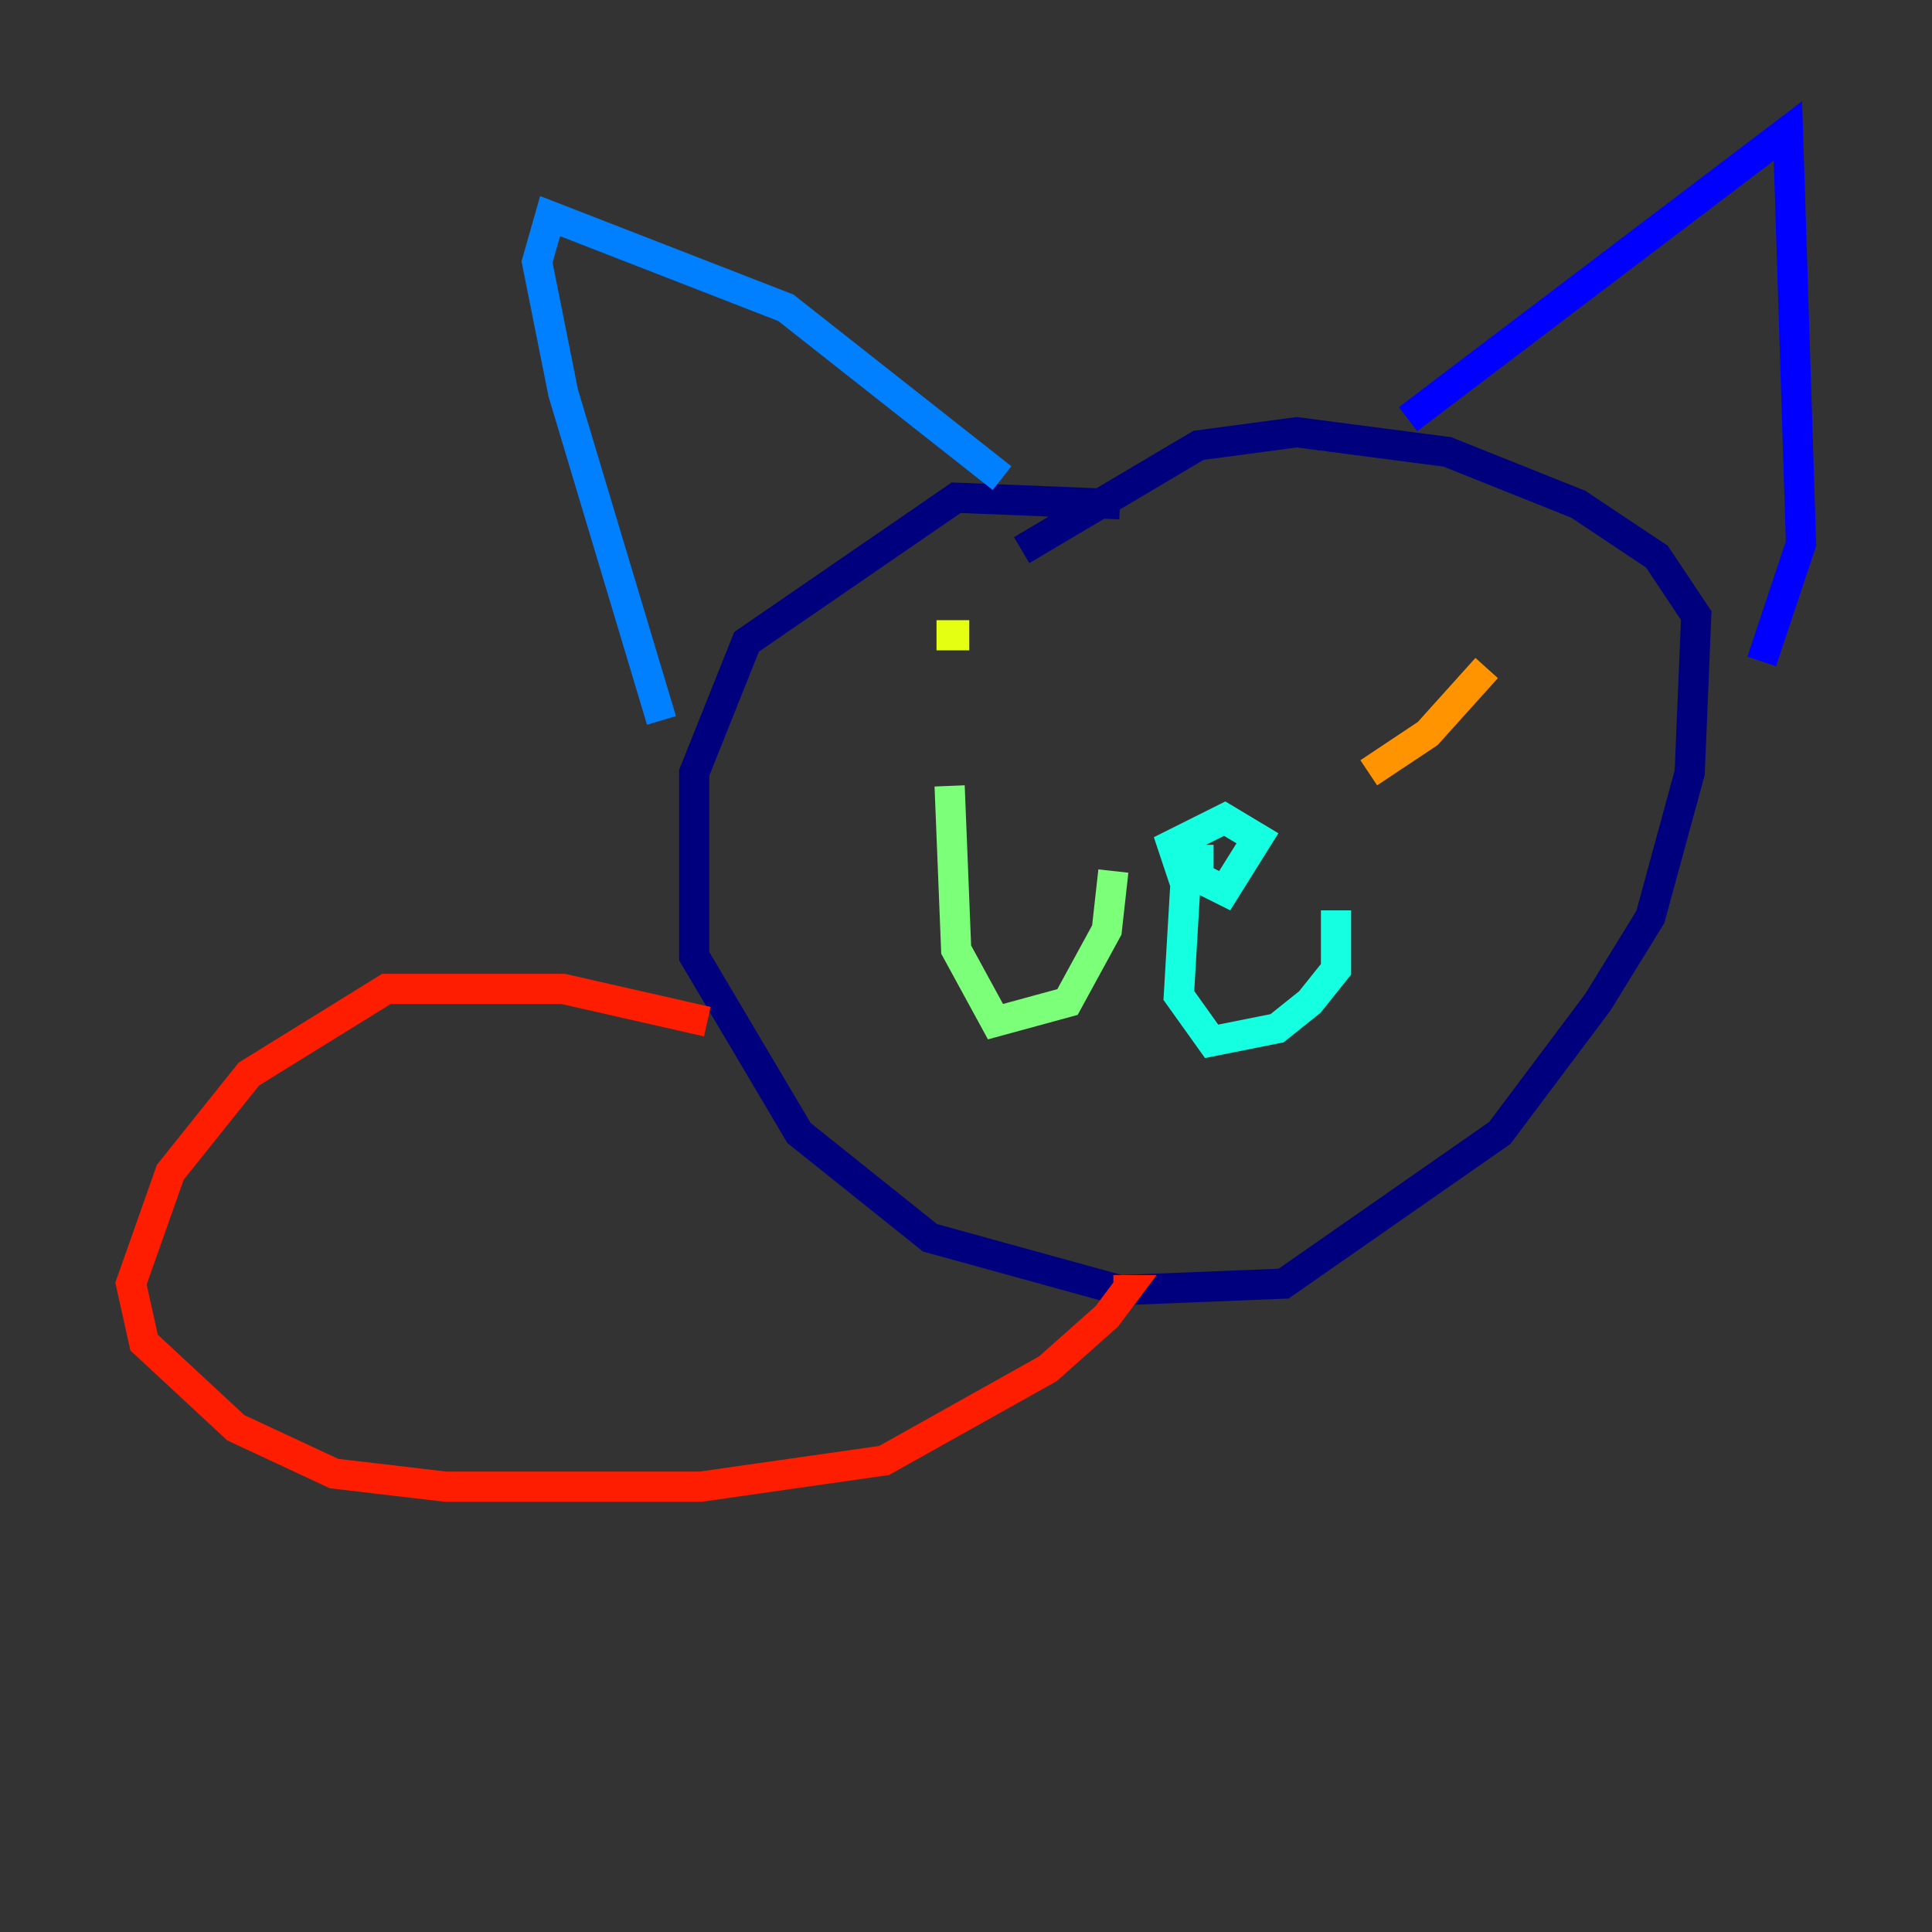 <?xml version="1.0" encoding="utf-8" ?>
<svg baseProfile="tiny" height="128" version="1.2" viewBox="0,0,128,128" width="128" xmlns="http://www.w3.org/2000/svg" xmlns:ev="http://www.w3.org/2001/xml-events" xmlns:xlink="http://www.w3.org/1999/xlink"><rect x="0" y="0" width="128" height="128" fill="#333333" stroke="none"/><defs /><polyline fill="none" points="74.197,33.41 63.349,32.976 49.464,42.522 45.993,51.2 45.993,63.349 52.936,75.064 61.614,82.007 74.197,85.478 85.044,85.044 99.363,75.064 105.871,66.386 109.342,60.746 111.946,51.2 112.38,40.786 109.776,36.881 104.57,33.41 95.891,29.939 85.912,28.637 79.403,29.505 67.688,36.447" stroke="#00007f" stroke-width="2" /><polyline fill="none" points="93.288,27.77 118.454,8.678 119.322,36.014 116.719,43.824" stroke="#0000ff" stroke-width="2" /><polyline fill="none" points="66.386,31.675 52.068,20.393 36.447,14.319 35.58,17.356 37.315,26.034 43.824,47.729" stroke="#0080ff" stroke-width="2" /><polyline fill="none" points="79.403,55.973 79.403,58.142 81.139,59.01 83.308,55.539 81.139,54.237 77.668,55.973 78.536,58.576 78.102,65.953 80.271,68.99 84.61,68.122 86.78,66.386 88.515,64.217 88.515,60.312" stroke="#15ffe1" stroke-width="2" /><polyline fill="none" points="73.763,57.709 73.329,61.614 70.725,66.386 65.953,67.688 63.349,62.915 62.915,52.068" stroke="#7cff79" stroke-width="2" /><polyline fill="none" points="62.047,42.088 64.217,42.088" stroke="#e4ff12" stroke-width="2" /><polyline fill="none" points="98.495,44.258 94.59,48.597 90.685,51.2" stroke="#ff9400" stroke-width="2" /><polyline fill="none" points="46.861,67.688 37.315,65.519 25.6,65.519 16.488,71.159 11.281,77.668 8.678,85.044 9.546,88.949 15.62,94.59 22.129,97.627 29.505,98.495 46.427,98.495 58.576,96.759 69.424,90.685 73.329,87.214 74.63,85.478 73.763,85.478" stroke="#ff1d00" stroke-width="2" /><polyline fill="none" points="10.848,79.403 10.848,79.403" stroke="#7f0000" stroke-width="2" /></svg>